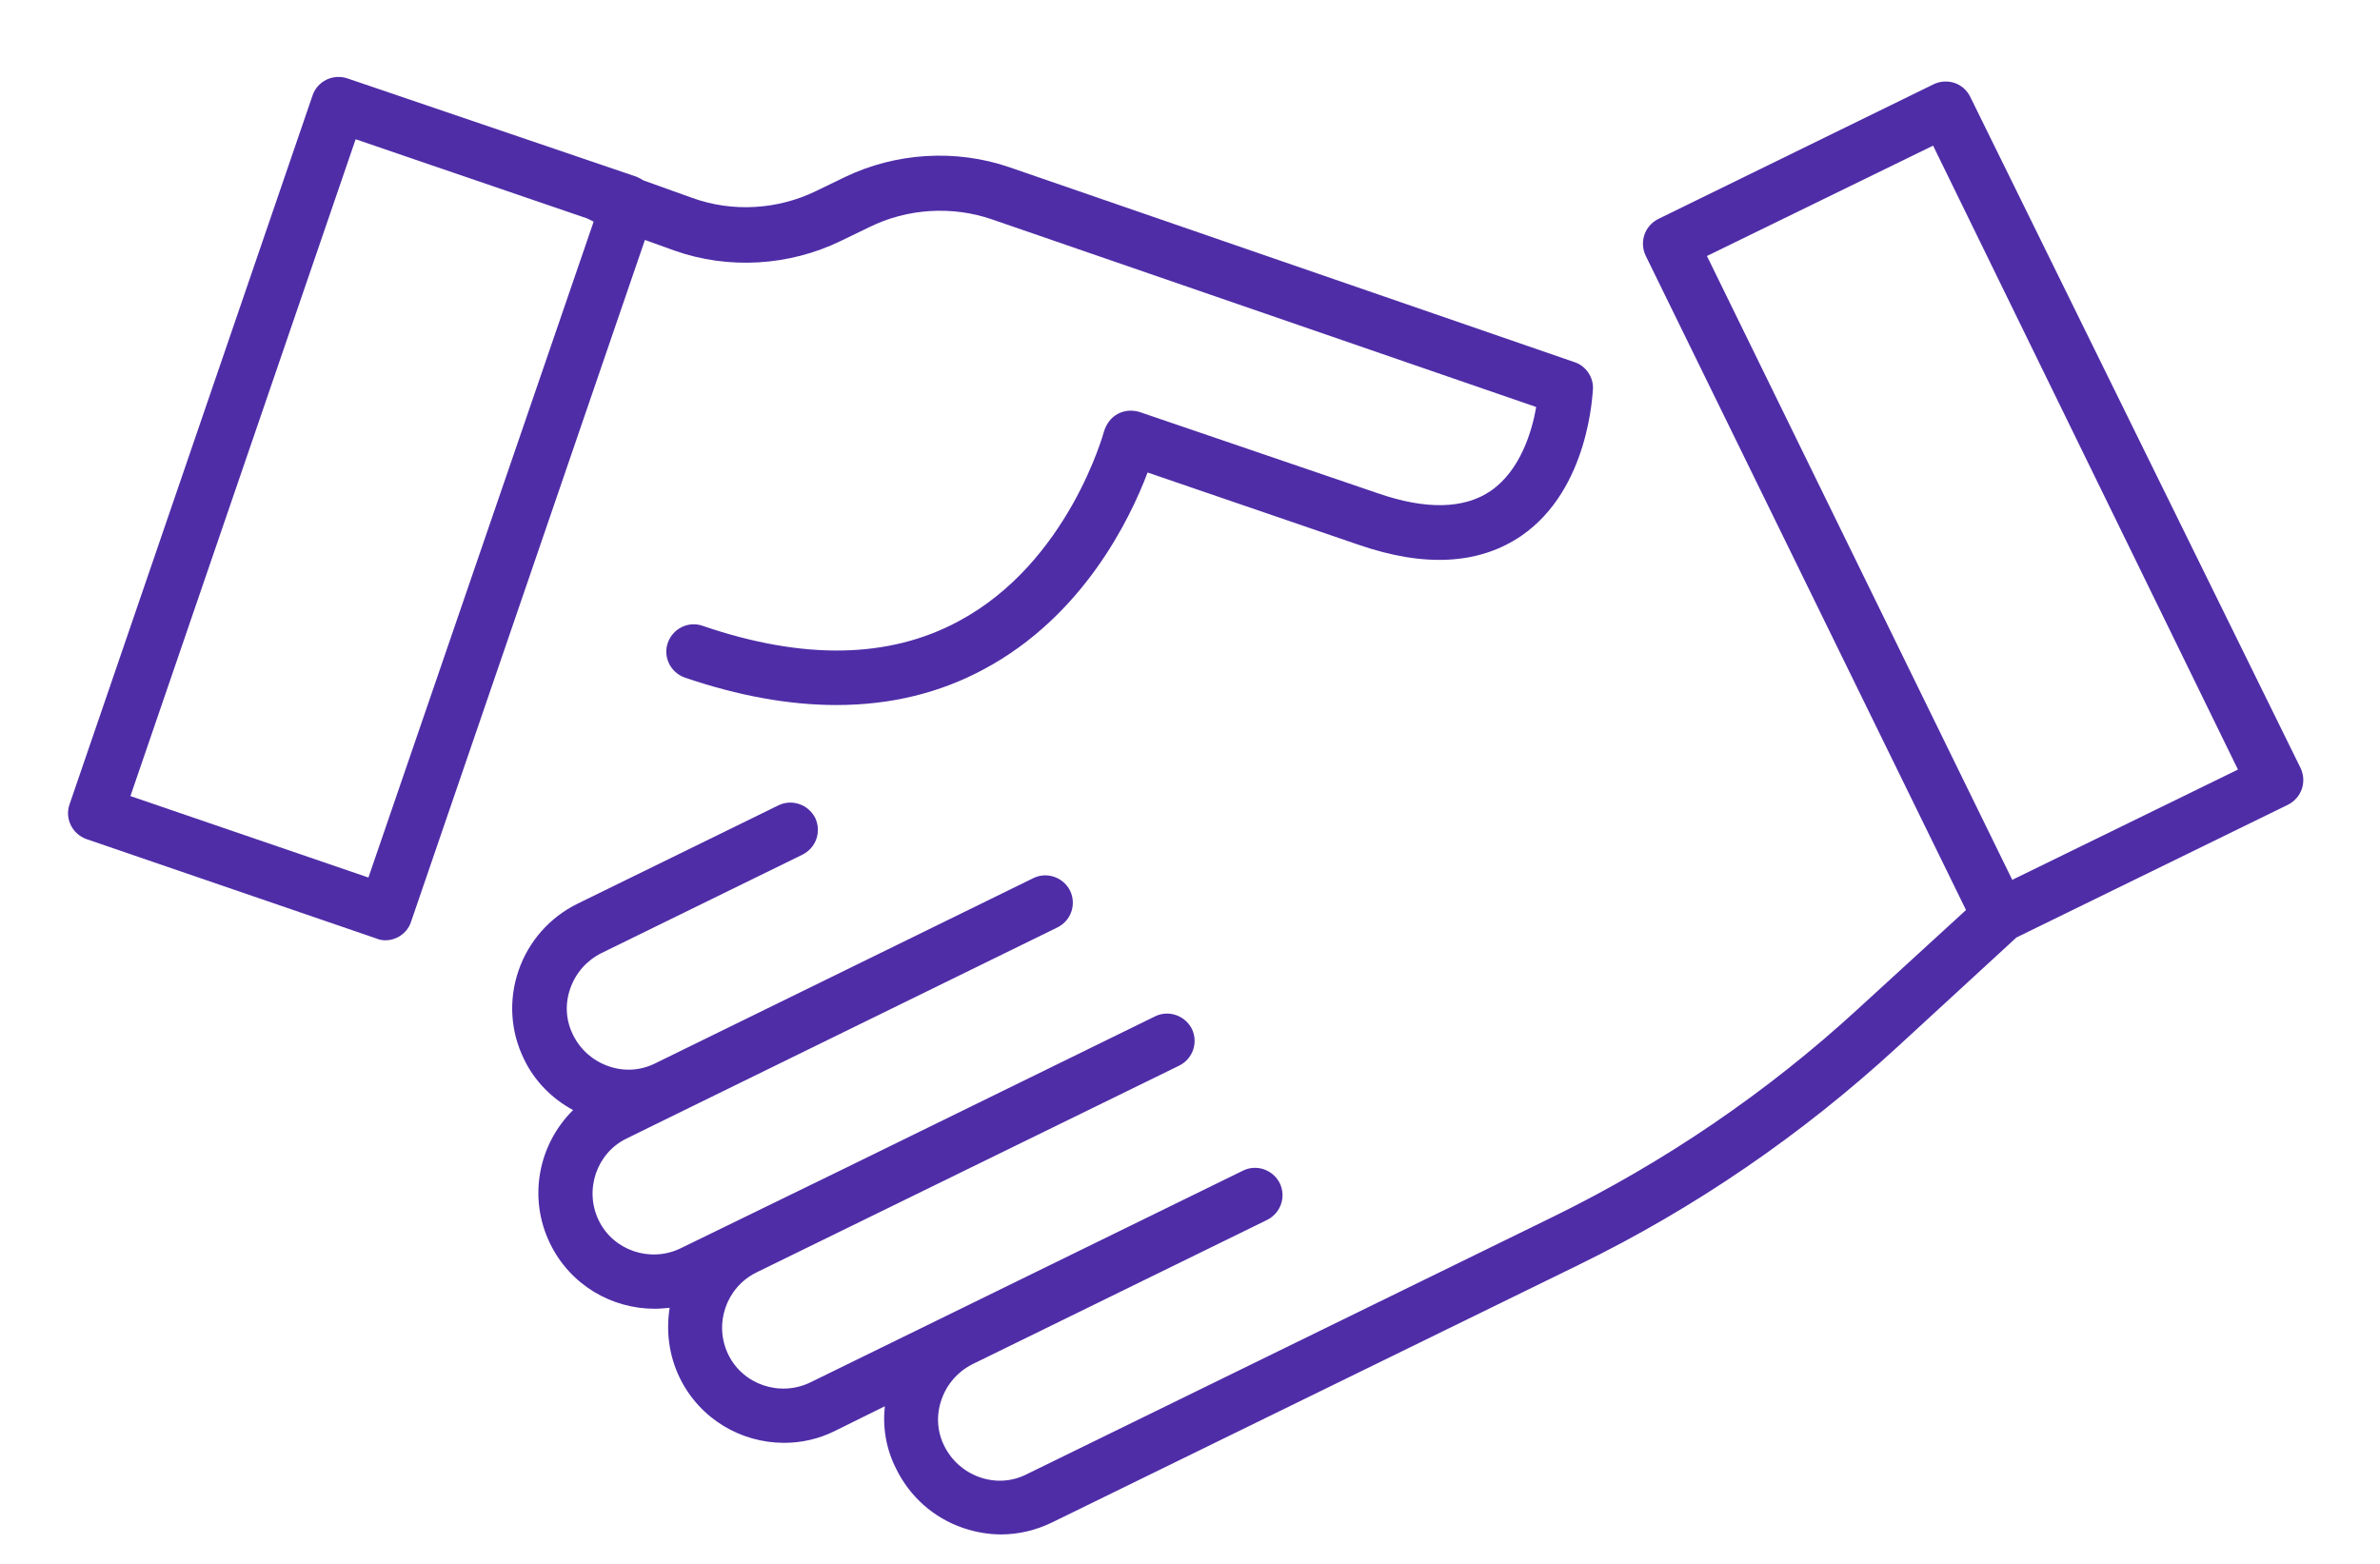 <svg width="35" height="23" viewBox="0 0 35 23" fill="none" xmlns="http://www.w3.org/2000/svg">
<path d="M23.157 5.327L14.843 2.459C14.055 2.189 13.173 2.243 12.419 2.607L12.002 2.809C11.437 3.085 10.77 3.125 10.178 2.91L9.464 2.654C9.431 2.634 9.397 2.614 9.363 2.6L5.109 1.153C5.008 1.119 4.893 1.126 4.799 1.173C4.705 1.22 4.631 1.301 4.597 1.402L1.023 11.829C0.949 12.038 1.063 12.267 1.272 12.341L5.533 13.802C5.58 13.822 5.62 13.829 5.668 13.829C5.728 13.829 5.789 13.815 5.843 13.788C5.937 13.741 6.011 13.66 6.044 13.559L9.484 3.529L9.915 3.684C10.71 3.967 11.605 3.913 12.366 3.543L12.783 3.341C13.342 3.065 14.001 3.024 14.587 3.226L22.591 5.986C22.531 6.336 22.362 6.915 21.925 7.218C21.534 7.487 20.969 7.501 20.255 7.252L16.761 6.06C16.654 6.027 16.539 6.033 16.438 6.087C16.337 6.141 16.27 6.235 16.236 6.343C16.23 6.363 15.711 8.275 14.096 9.137C13.072 9.689 11.807 9.709 10.333 9.204C10.124 9.13 9.895 9.244 9.821 9.453C9.747 9.662 9.861 9.891 10.07 9.965C10.858 10.234 11.605 10.369 12.298 10.369C13.093 10.369 13.82 10.194 14.479 9.837C15.92 9.063 16.613 7.649 16.876 6.949L19.979 8.012C20.955 8.349 21.756 8.302 22.376 7.878C23.372 7.191 23.419 5.778 23.426 5.717C23.433 5.542 23.318 5.38 23.157 5.327ZM5.418 12.906L1.918 11.708L5.23 2.048L8.636 3.213C8.663 3.226 8.69 3.24 8.717 3.253L8.73 3.26L5.418 12.906Z" fill="#4f2da7"/>
<path d="M33.833 11.298L28.973 1.422C28.926 1.328 28.845 1.254 28.744 1.22C28.643 1.186 28.529 1.193 28.434 1.24L24.389 3.219C24.187 3.32 24.106 3.556 24.2 3.758L28.912 13.384L27.33 14.832C25.991 16.064 24.476 17.094 22.84 17.895L15.092 21.685C14.877 21.792 14.634 21.806 14.405 21.725C14.177 21.644 13.995 21.483 13.887 21.267C13.779 21.052 13.766 20.809 13.847 20.581C13.927 20.352 14.089 20.17 14.304 20.062L18.633 17.942C18.835 17.841 18.916 17.605 18.821 17.403C18.72 17.201 18.478 17.12 18.283 17.215L11.915 20.332C11.47 20.547 10.925 20.365 10.71 19.921C10.494 19.477 10.676 18.938 11.12 18.716L17.34 15.673C17.542 15.572 17.623 15.337 17.529 15.135C17.428 14.933 17.186 14.852 16.99 14.946L12.386 17.201L10.009 18.359C9.565 18.575 9.02 18.393 8.805 17.949C8.589 17.504 8.771 16.959 9.215 16.744L9.983 16.367L15.55 13.64C15.752 13.539 15.832 13.304 15.738 13.102C15.637 12.9 15.395 12.819 15.2 12.913L9.633 15.64C9.417 15.747 9.175 15.761 8.946 15.68C8.717 15.599 8.535 15.438 8.428 15.222C8.32 15.007 8.306 14.764 8.387 14.536C8.468 14.307 8.629 14.125 8.845 14.017L11.8 12.57C12.002 12.469 12.083 12.233 11.989 12.031C11.888 11.829 11.645 11.749 11.45 11.843L8.495 13.29C8.084 13.492 7.775 13.842 7.626 14.273C7.478 14.704 7.505 15.168 7.707 15.579C7.862 15.902 8.118 16.158 8.428 16.326C7.916 16.831 7.761 17.619 8.091 18.292C8.387 18.898 8.993 19.248 9.626 19.248C9.7 19.248 9.774 19.241 9.848 19.234C9.794 19.571 9.834 19.928 9.996 20.264C10.292 20.87 10.898 21.22 11.531 21.22C11.78 21.22 12.036 21.166 12.278 21.045L13.012 20.682C12.978 20.998 13.032 21.314 13.18 21.604C13.382 22.015 13.732 22.324 14.163 22.472C14.345 22.533 14.533 22.567 14.722 22.567C14.977 22.567 15.233 22.506 15.469 22.392L23.217 18.602C24.927 17.767 26.496 16.69 27.896 15.404L29.653 13.788L33.645 11.836C33.847 11.735 33.927 11.499 33.833 11.298ZM29.592 12.94L25.102 3.765L28.428 2.142L32.911 11.318L29.592 12.94Z" fill="#4f2da7"/>
</svg>
